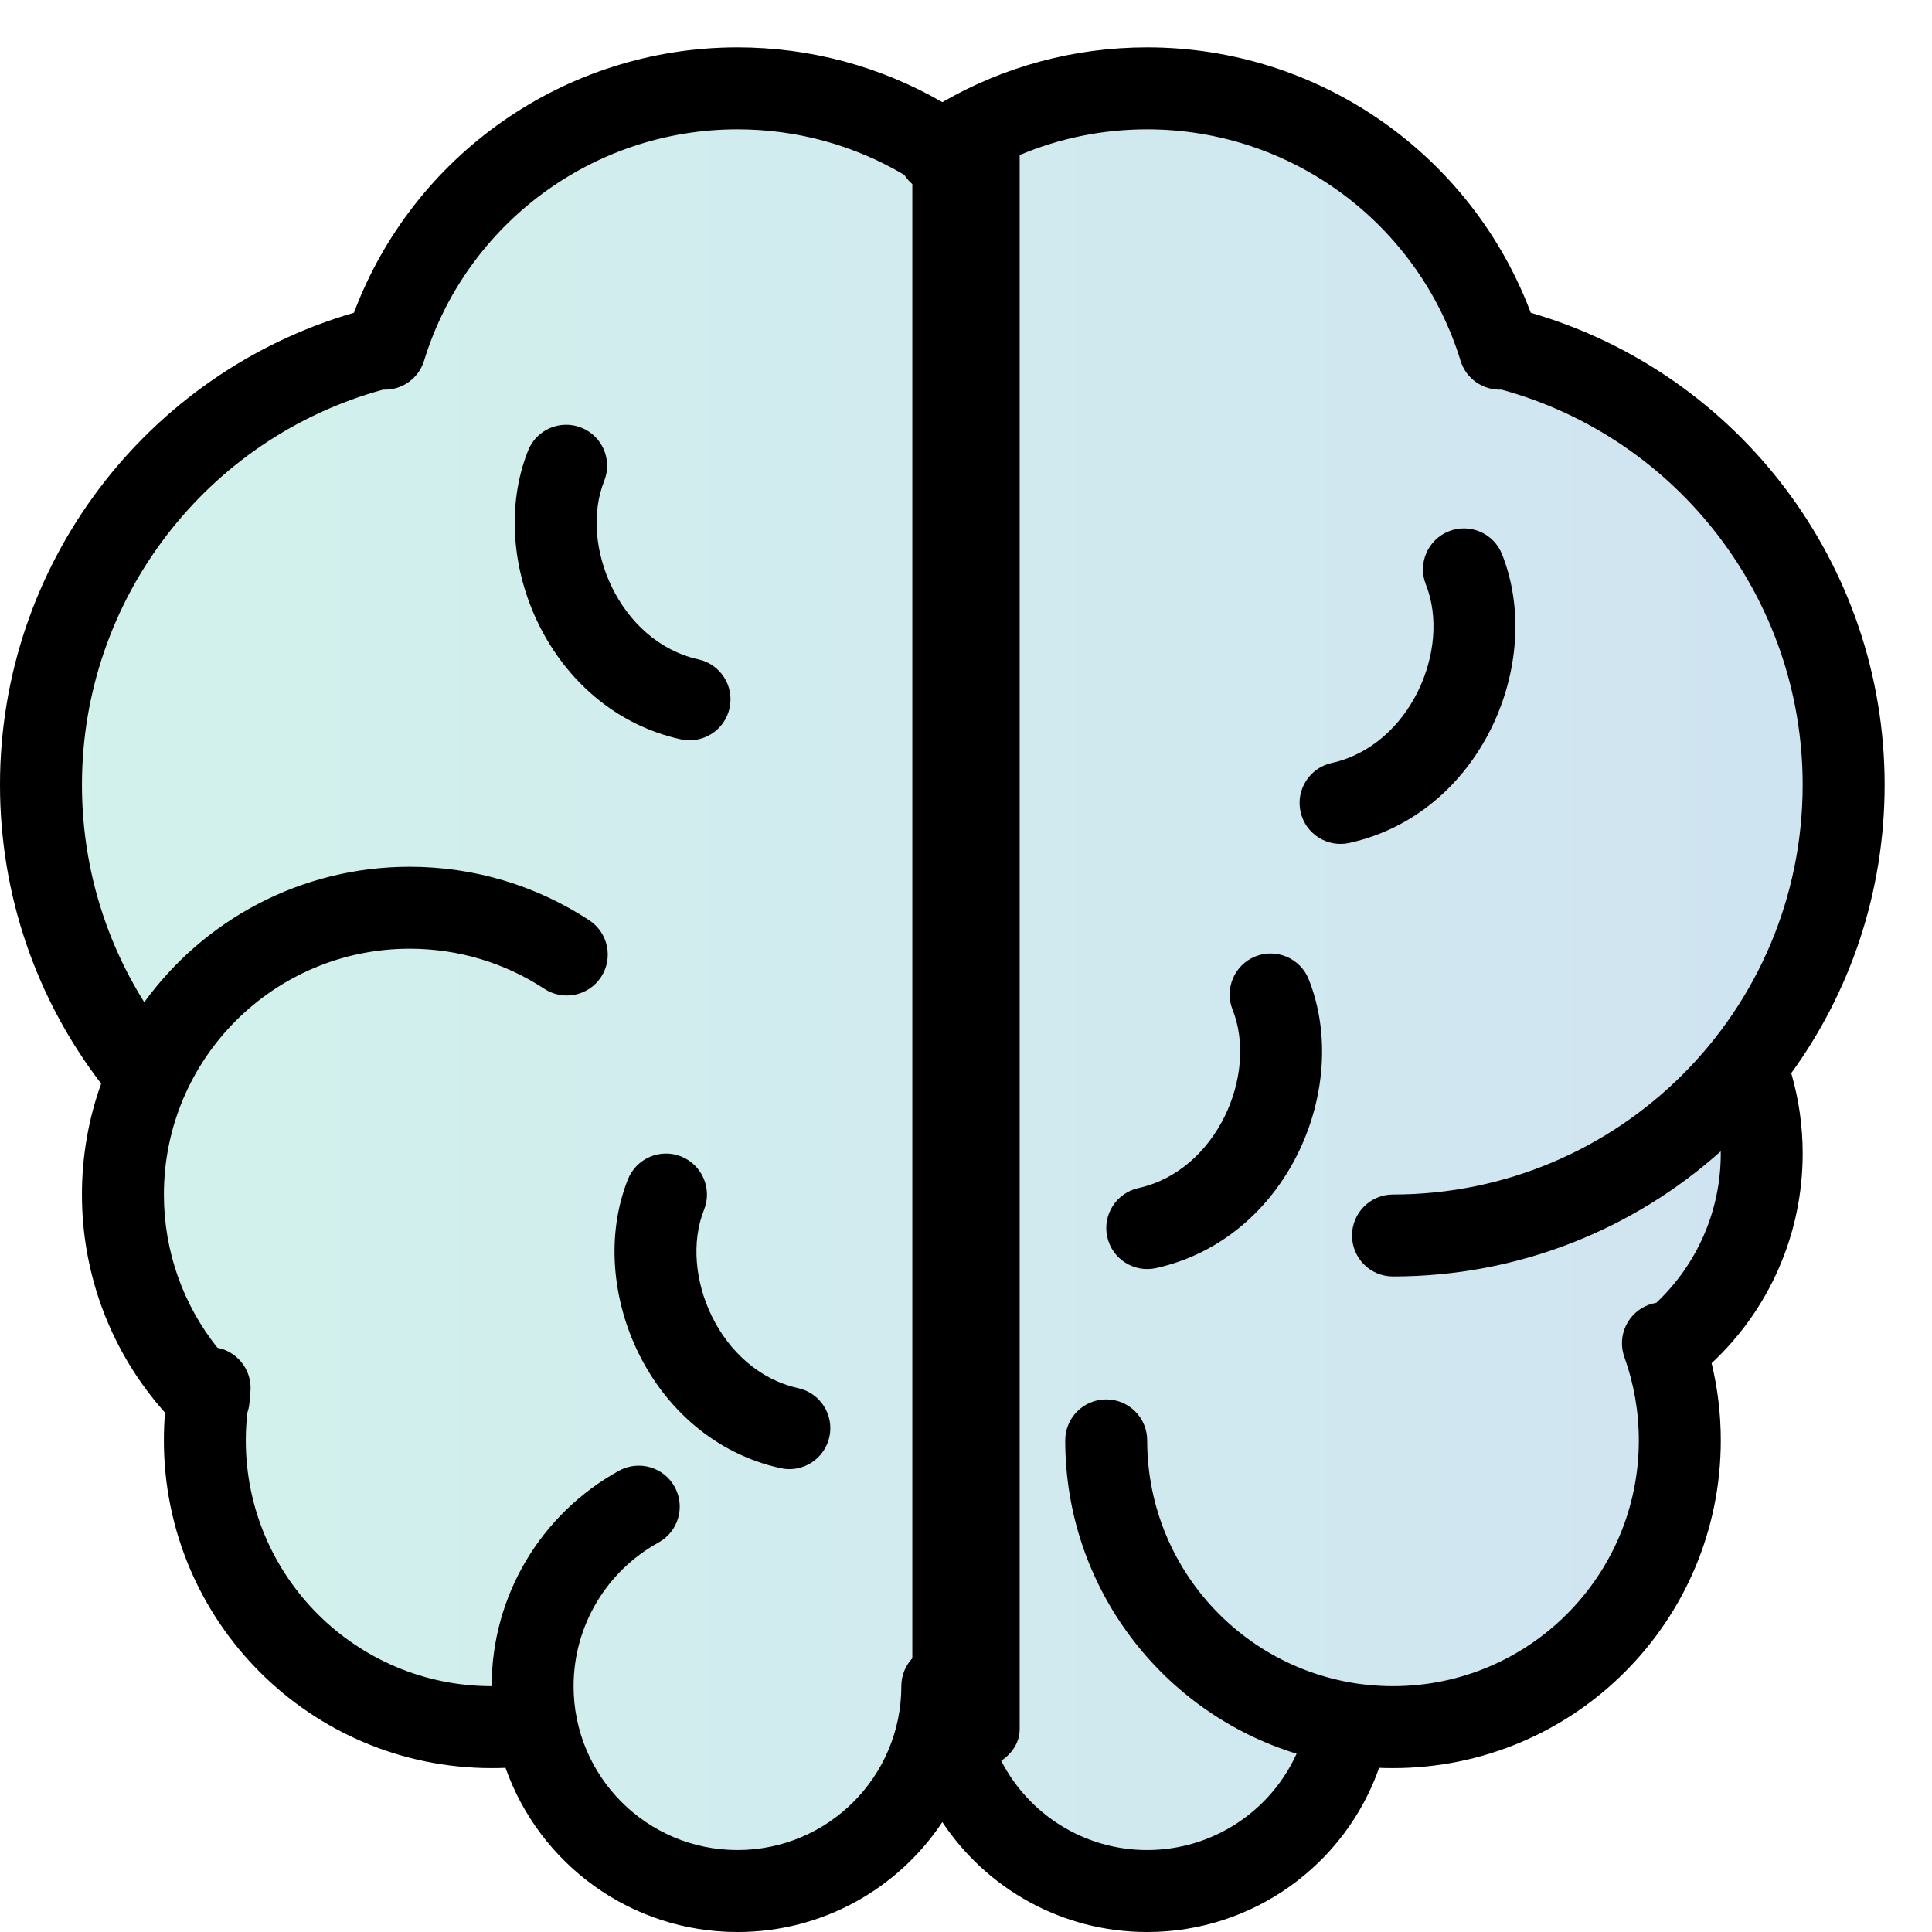 <?xml version="1.0" encoding="UTF-8"?>
<svg width="36px" height="36px" viewBox="0 0 36 36" version="1.1" xmlns="http://www.w3.org/2000/svg" xmlns:xlink="http://www.w3.org/1999/xlink">
    <!-- Generator: sketchtool 51.2 (57519) - http://www.bohemiancoding.com/sketch -->
    <title>744E42EE-9075-4FD9-B3D6-B8785DE8A568</title>
    <desc>Created with sketchtool.</desc>
    <defs>
        <linearGradient x1="0%" y1="1.556%" x2="100%" y2="1.556%" id="linearGradient-1">
            <stop stop-color="#1EBF9D" offset="0%"></stop>
            <stop stop-color="#1073B9" offset="100%"></stop>
        </linearGradient>
    </defs>
    <g id="Page-1" stroke="none" stroke-width="1" fill="none" fill-rule="evenodd">
        <g id="medservicebel_spisok_napravlenij_05_hover" transform="translate(-80, -1085)" fill-rule="nonzero">
            <g id="Иконки" transform="translate(71, 607)">
                <g id="Неврология" transform="translate(0, 470)">
                    <g id="spisok_napravlenij/svg/neirologia" transform="translate(9, 8)">
                        <path d="M13.742,36 C11.745,36 10.047,34.723 9.42,32.941 C9.334,32.945 9.247,32.946 9.161,32.946 C5.788,32.946 3.054,30.212 3.054,26.839 C3.054,26.666 3.061,26.494 3.075,26.323 C2.087,25.216 1.527,23.781 1.527,22.258 C1.527,21.533 1.653,20.837 1.885,20.192 C0.67,18.606 -0,16.665 -0,14.624 C-0,10.516 2.727,6.953 6.595,5.828 C7.699,2.89 10.525,0.883 13.742,0.883 C15.102,0.883 16.411,1.24 17.559,1.904 C18.707,1.24 20.015,0.883 21.376,0.883 C24.592,0.883 27.418,2.89 28.523,5.828 C32.39,6.953 35.117,10.516 35.117,14.624 C35.117,16.631 34.472,18.488 33.377,19.997 C33.518,20.479 33.59,20.983 33.59,21.495 C33.59,23 32.963,24.403 31.893,25.401 C32.006,25.868 32.064,26.35 32.064,26.839 C32.064,30.212 29.329,32.946 25.956,32.946 C25.87,32.946 25.783,32.945 25.698,32.941 C25.065,34.742 23.351,36 21.376,36 C19.783,36 18.379,35.187 17.559,33.952 C16.738,35.187 15.335,36 13.742,36 Z" id="Combined-Shape-Copy-6" fill="url(#linearGradient-1)" opacity="0.2"></path>
                        <path d="M17.559,33.952 C16.738,35.187 15.335,36 13.742,36 C11.745,36 10.047,34.723 9.42,32.941 C9.334,32.945 9.247,32.946 9.161,32.946 C5.788,32.946 3.054,30.212 3.054,26.839 C3.054,26.666 3.061,26.494 3.075,26.323 C2.087,25.216 1.527,23.781 1.527,22.258 C1.527,21.533 1.653,20.837 1.885,20.192 C0.67,18.606 -0,16.665 -0,14.624 C-0,10.516 2.727,6.953 6.595,5.828 C7.699,2.89 10.525,0.883 13.742,0.883 C15.102,0.883 16.411,1.24 17.559,1.904 C18.707,1.24 20.015,0.883 21.376,0.883 C24.592,0.883 27.418,2.89 28.523,5.828 C32.39,6.953 35.117,10.516 35.117,14.624 C35.117,16.631 34.472,18.488 33.377,19.997 C33.518,20.479 33.59,20.983 33.59,21.495 C33.59,23 32.963,24.403 31.893,25.401 C32.006,25.868 32.064,26.35 32.064,26.839 C32.064,30.212 29.329,32.946 25.956,32.946 C25.87,32.946 25.783,32.945 25.698,32.941 C25.065,34.742 23.351,36 21.376,36 C19.783,36 18.379,35.187 17.559,33.952 Z M16.795,31.419 C16.795,31.218 16.873,31.036 17,30.899 L17,3.43 C16.949,3.387 16.904,3.336 16.864,3.279 C16.86,3.272 16.855,3.266 16.851,3.259 C15.92,2.707 14.854,2.41 13.742,2.41 C11.041,2.41 8.683,4.179 7.902,6.721 C7.798,7.061 7.479,7.275 7.14,7.26 C3.856,8.158 1.527,11.158 1.527,14.624 C1.527,16.081 1.935,17.475 2.688,18.675 C3.798,17.146 5.6,16.151 7.634,16.151 C8.839,16.151 9.993,16.501 10.98,17.148 C11.332,17.38 11.431,17.853 11.2,18.205 C10.968,18.558 10.495,18.656 10.143,18.425 C9.403,17.94 8.539,17.678 7.634,17.678 C5.104,17.678 3.054,19.729 3.054,22.258 C3.054,23.315 3.412,24.313 4.052,25.114 C4.462,25.194 4.733,25.59 4.657,26.002 C4.655,26.012 4.653,26.021 4.651,26.031 C4.656,26.13 4.642,26.23 4.609,26.325 C4.59,26.495 4.58,26.666 4.58,26.839 C4.58,29.369 6.631,31.419 9.161,31.419 C9.161,29.731 10.083,28.205 11.534,27.405 C11.904,27.202 12.368,27.336 12.571,27.705 C12.775,28.075 12.64,28.539 12.271,28.742 C11.302,29.276 10.688,30.294 10.688,31.419 C10.688,33.106 12.055,34.473 13.742,34.473 C15.428,34.473 16.795,33.106 16.795,31.419 Z M18.656,32.81 C19.162,33.797 20.19,34.473 21.376,34.473 C22.601,34.473 23.677,33.746 24.16,32.678 C21.663,31.911 19.849,29.587 19.849,26.839 C19.849,26.417 20.191,26.076 20.612,26.076 C21.034,26.076 21.376,26.417 21.376,26.839 C21.376,29.369 23.427,31.419 25.956,31.419 C28.486,31.419 30.537,29.369 30.537,26.839 C30.537,26.303 30.445,25.781 30.268,25.288 C30.125,24.892 30.331,24.454 30.728,24.311 C30.772,24.296 30.816,24.284 30.861,24.277 C31.62,23.563 32.064,22.566 32.064,21.495 C32.064,21.481 32.064,21.467 32.063,21.453 C30.443,22.903 28.302,23.785 25.956,23.785 C25.535,23.785 25.193,23.444 25.193,23.022 C25.193,22.6 25.535,22.258 25.956,22.258 C30.172,22.258 33.59,18.841 33.59,14.624 C33.59,11.159 31.261,8.158 27.977,7.26 C27.638,7.275 27.319,7.061 27.215,6.721 C26.434,4.179 24.077,2.41 21.376,2.41 C20.546,2.41 19.742,2.575 19,2.889 L19,32.225 C19,32.458 18.867,32.668 18.656,32.81 Z M25.144,15.707 C24.733,15.798 24.325,15.539 24.234,15.127 C24.143,14.715 24.403,14.308 24.815,14.217 C26.278,13.893 27.048,12.094 26.569,10.891 C26.413,10.499 26.605,10.055 26.996,9.9 C27.388,9.744 27.832,9.935 27.988,10.327 C28.794,12.353 27.59,15.167 25.144,15.707 Z M12.684,13.776 C10.238,13.235 9.034,10.422 9.84,8.396 C9.996,8.004 10.44,7.813 10.832,7.969 C11.223,8.124 11.415,8.568 11.259,8.96 C10.78,10.163 11.55,11.962 13.013,12.286 C13.425,12.377 13.685,12.784 13.594,13.196 C13.503,13.608 13.095,13.867 12.684,13.776 Z M21.542,23.629 C21.131,23.72 20.723,23.46 20.632,23.048 C20.541,22.637 20.801,22.229 21.213,22.138 C22.676,21.815 23.446,20.016 22.967,18.813 C22.811,18.421 23.003,17.977 23.394,17.821 C23.786,17.665 24.23,17.857 24.386,18.248 C25.192,20.274 23.988,23.088 21.542,23.629 Z M14.544,27.357 C12.098,26.816 10.894,24.002 11.7,21.976 C11.856,21.585 12.3,21.393 12.692,21.549 C13.083,21.705 13.275,22.149 13.119,22.541 C12.64,23.744 13.41,25.543 14.873,25.866 C15.285,25.957 15.545,26.365 15.454,26.776 C15.363,27.188 14.955,27.448 14.544,27.357 Z" id="Combined-Shape" fill="#000000"></path>
                    </g>
                </g>
            </g>
        </g>
    </g>
</svg>